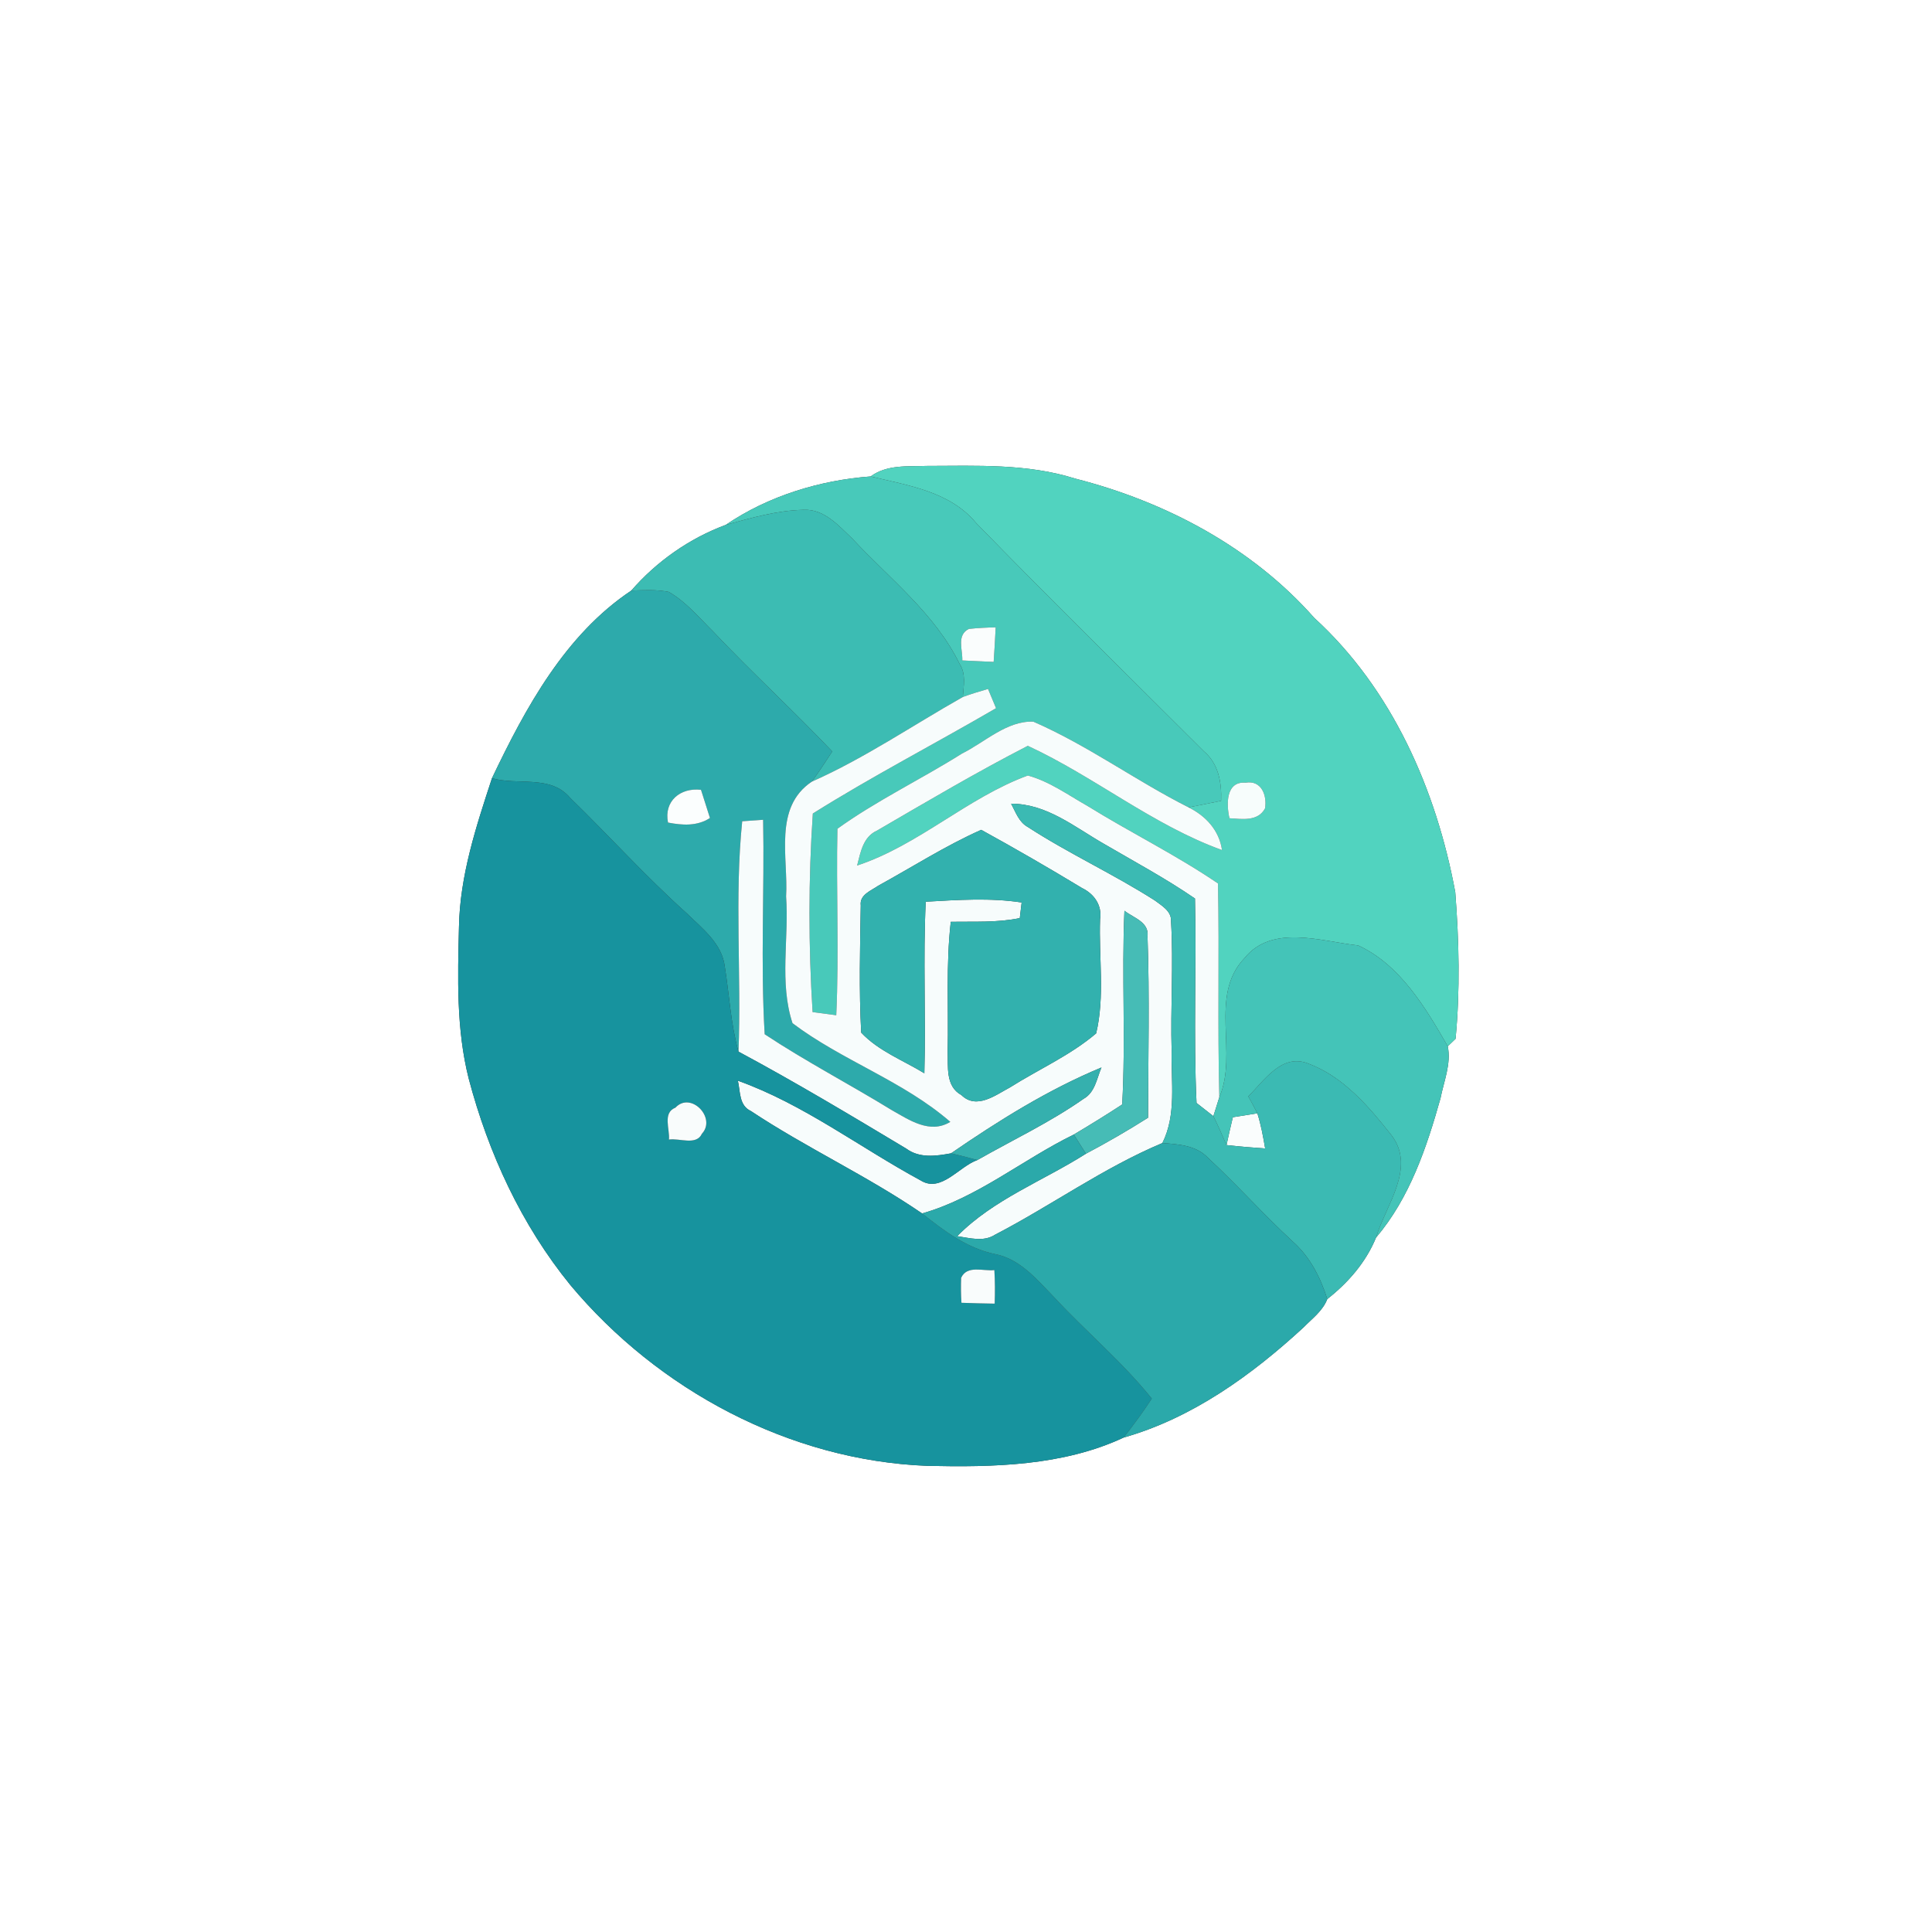 <?xml version="1.0" encoding="UTF-8" ?>
<!DOCTYPE svg PUBLIC "-//W3C//DTD SVG 1.1//EN" "http://www.w3.org/Graphics/SVG/1.1/DTD/svg11.dtd">
<svg width="250pt" height="250pt" viewBox="0 0 250 250" version="1.1" xmlns="http://www.w3.org/2000/svg">
<rect x="0" y="0" width="250" height="250" fill="#333333" stroke="none"/>
<g id="#ffffffff">
<path fill="#ffffff" opacity="1.00" d=" M 0.00 0.00 L 250.00 0.00 L 250.00 250.00 L 0.00 250.00 L 0.00 0.00 M 112.66 61.65 C 106.08 62.14 99.40 64.18 93.91 67.92 C 89.22 69.66 84.97 72.64 81.69 76.42 C 73.12 82.13 67.99 91.62 63.66 100.70 C 61.61 106.94 59.51 113.31 59.39 119.94 C 59.23 126.49 59.03 133.16 60.65 139.57 C 63.20 149.23 67.47 158.50 73.80 166.28 C 85.15 179.87 102.16 188.98 119.97 189.68 C 128.51 189.87 137.54 189.70 145.40 186.02 C 154.27 183.50 161.95 177.96 168.66 171.78 C 169.77 170.64 171.17 169.63 171.75 168.10 C 174.44 165.99 176.75 163.34 178.06 160.14 C 182.41 155.03 184.61 148.48 186.40 142.12 C 186.83 139.92 187.81 137.65 187.34 135.39 C 187.59 135.15 188.10 134.66 188.35 134.42 C 188.95 128.14 188.80 121.73 188.31 115.44 C 185.86 102.21 180.14 89.16 170.07 79.96 C 162.00 70.82 150.84 64.92 139.13 61.93 C 132.93 59.97 126.37 60.28 119.96 60.29 C 117.48 60.38 114.78 60.09 112.66 61.65 Z" />
</g>
<g id="#51d3bfff">
<path fill="#51d3bf" opacity="1.00" d=" M 112.66 61.65 C 114.78 60.09 117.48 60.38 119.96 60.29 C 126.37 60.28 132.93 59.97 139.13 61.93 C 150.84 64.92 162.00 70.82 170.07 79.96 C 180.14 89.16 185.86 102.21 188.31 115.44 C 188.80 121.73 188.95 128.14 188.35 134.42 C 188.10 134.66 187.59 135.15 187.34 135.39 C 184.46 130.39 181.17 124.84 175.75 122.34 C 170.97 121.82 164.61 119.55 161.03 123.99 C 156.38 128.88 160.26 136.23 157.78 141.98 C 157.54 132.76 157.79 123.54 157.61 114.32 C 152.18 110.62 146.27 107.73 140.69 104.27 C 138.19 102.86 135.80 101.11 133.00 100.35 C 125.16 103.23 118.89 109.36 110.91 112.00 C 111.36 110.27 111.68 108.28 113.50 107.47 C 119.94 103.72 126.37 99.92 133.00 96.51 C 141.64 100.51 149.15 106.75 158.13 110.00 C 157.76 107.44 156.04 105.59 153.80 104.47 C 155.20 104.20 156.61 103.92 158.01 103.63 C 158.10 101.26 157.68 98.82 155.77 97.21 C 145.94 87.39 136.01 77.65 126.31 67.68 C 122.94 63.59 117.50 62.82 112.66 61.65 M 159.09 105.88 C 160.70 105.98 162.77 106.34 163.70 104.60 C 163.97 102.90 163.22 100.92 161.17 101.28 C 158.59 101.07 158.69 104.14 159.09 105.88 Z" />
</g>
<g id="#48c9baff">
<path fill="#48c9ba" opacity="1.00" d=" M 93.91 67.92 C 99.40 64.18 106.08 62.14 112.66 61.65 C 117.50 62.82 122.94 63.59 126.31 67.68 C 136.01 77.65 145.94 87.39 155.77 97.21 C 157.68 98.82 158.10 101.26 158.01 103.63 C 156.61 103.92 155.20 104.20 153.80 104.47 C 146.96 101.02 140.73 96.43 133.71 93.38 C 130.29 93.24 127.44 96.04 124.48 97.51 C 119.16 100.86 113.46 103.57 108.36 107.24 C 108.19 115.28 108.58 123.33 108.21 131.37 C 107.44 131.26 105.91 131.06 105.15 130.96 C 104.61 122.41 104.60 113.81 105.18 105.27 C 112.91 100.42 121.02 96.23 128.89 91.64 C 128.54 90.81 128.20 89.98 127.85 89.15 C 126.76 89.47 125.66 89.79 124.59 90.19 C 124.69 88.76 125.02 87.21 124.18 85.92 C 120.98 79.40 115.14 74.91 110.29 69.70 C 108.53 68.03 106.65 65.84 103.98 65.97 C 100.54 66.05 97.20 67.02 93.91 67.92 M 125.37 81.38 C 123.75 82.19 124.58 84.07 124.52 85.46 C 125.87 85.54 127.22 85.58 128.58 85.65 C 128.69 84.16 128.76 82.67 128.84 81.18 C 127.68 81.20 126.52 81.26 125.37 81.38 Z" />
</g>
<g id="#3cbcb3ff">
<path fill="#3cbcb3" opacity="1.00" d=" M 93.91 67.92 C 97.20 67.02 100.54 66.05 103.98 65.97 C 106.65 65.84 108.53 68.03 110.29 69.70 C 115.14 74.91 120.98 79.40 124.18 85.92 C 125.02 87.21 124.69 88.76 124.59 90.19 C 118.09 93.86 111.89 98.11 105.04 101.15 C 105.97 99.88 106.83 98.56 107.69 97.24 C 102.67 91.95 97.29 87.02 92.28 81.72 C 90.46 79.92 88.79 77.89 86.55 76.60 C 84.95 76.26 83.31 76.37 81.69 76.42 C 84.97 72.64 89.22 69.66 93.91 67.92 Z" />
</g>
<g id="#2daaabff">
<path fill="#2daaab" opacity="1.00" d=" M 81.69 76.42 C 83.31 76.37 84.95 76.26 86.55 76.60 C 88.79 77.89 90.46 79.92 92.28 81.72 C 97.29 87.02 102.67 91.95 107.69 97.24 C 106.83 98.56 105.97 99.88 105.04 101.15 C 100.06 104.49 102.02 110.97 101.72 116.00 C 102.11 121.43 100.82 127.15 102.55 132.40 C 108.97 137.25 116.86 139.86 122.97 145.17 C 120.32 146.78 117.67 144.93 115.38 143.64 C 109.94 140.30 104.27 137.35 98.95 133.83 C 98.40 124.59 98.93 115.33 98.75 106.08 C 98.08 106.13 96.72 106.22 96.04 106.27 C 95.03 116.17 95.95 126.15 95.56 136.08 C 94.55 132.49 94.38 128.76 93.79 125.09 C 93.43 122.08 90.86 120.14 88.84 118.16 C 83.57 113.44 78.84 108.17 73.77 103.24 C 71.24 100.22 67.04 101.67 63.66 100.70 C 67.99 91.62 73.12 82.13 81.69 76.42 M 86.44 106.44 C 88.29 106.80 90.21 106.93 91.87 105.85 C 91.49 104.63 91.10 103.41 90.71 102.20 C 88.04 101.89 85.88 103.66 86.44 106.44 Z" />
</g>
<g id="#fafdfdff">
<path fill="#fafdfd" opacity="1.00" d=" M 125.37 81.38 C 126.52 81.26 127.68 81.20 128.84 81.18 C 128.76 82.67 128.69 84.16 128.58 85.65 C 127.22 85.58 125.87 85.54 124.52 85.46 C 124.58 84.07 123.75 82.19 125.37 81.38 Z" />
<path fill="#fafdfd" opacity="1.00" d=" M 159.53 144.57 C 160.58 144.40 161.64 144.23 162.70 144.06 C 163.17 145.54 163.45 147.07 163.71 148.61 C 162.04 148.50 160.37 148.36 158.71 148.17 C 158.97 146.97 159.24 145.77 159.53 144.57 Z" />
</g>
<g id="#f7fcfcff">
<path fill="#f7fcfc" opacity="1.00" d=" M 124.59 90.19 C 125.66 89.79 126.76 89.47 127.85 89.15 C 128.20 89.98 128.54 90.81 128.89 91.64 C 121.02 96.23 112.91 100.42 105.18 105.27 C 104.60 113.81 104.61 122.41 105.15 130.96 C 105.91 131.06 107.44 131.26 108.21 131.37 C 108.58 123.33 108.19 115.28 108.36 107.24 C 113.46 103.57 119.16 100.86 124.48 97.51 C 127.44 96.04 130.29 93.24 133.71 93.38 C 140.73 96.43 146.96 101.02 153.80 104.47 C 156.04 105.59 157.76 107.44 158.13 110.00 C 149.15 106.75 141.64 100.51 133.00 96.51 C 126.37 99.92 119.94 103.72 113.50 107.47 C 111.68 108.28 111.36 110.27 110.91 112.00 C 118.89 109.36 125.16 103.23 133.00 100.35 C 135.80 101.11 138.19 102.86 140.69 104.27 C 146.27 107.73 152.18 110.62 157.61 114.32 C 157.79 123.54 157.54 132.76 157.78 141.98 C 157.59 142.60 157.21 143.82 157.01 144.43 C 156.47 144.00 155.38 143.15 154.83 142.72 C 154.42 133.91 154.84 125.08 154.63 116.27 C 150.83 113.66 146.78 111.49 142.81 109.17 C 139.04 107.01 135.43 103.99 130.84 104.00 C 131.43 105.08 131.83 106.37 132.99 107.01 C 138.30 110.46 144.11 113.11 149.45 116.53 C 150.33 117.20 151.61 117.90 151.53 119.21 C 151.87 124.79 151.44 130.40 151.61 135.99 C 151.52 139.97 152.26 144.21 150.41 147.91 C 142.80 151.10 136.06 155.98 128.76 159.77 C 127.26 160.74 125.48 160.19 123.86 159.96 C 128.54 155.20 134.96 152.82 140.52 149.29 C 143.26 147.84 145.94 146.29 148.56 144.63 C 148.57 136.81 148.77 128.99 148.49 121.18 C 148.72 119.30 146.68 118.78 145.50 117.85 C 145.13 126.20 145.68 134.57 145.21 142.92 C 143.16 144.26 141.07 145.55 138.95 146.81 C 132.32 150.05 126.49 154.98 119.32 157.02 C 112.22 152.15 104.34 148.53 97.17 143.77 C 95.61 143.05 95.81 141.25 95.48 139.84 C 103.98 142.88 111.25 148.48 119.14 152.75 C 121.77 154.39 124.08 150.95 126.47 150.11 C 131.06 147.50 135.88 145.23 140.21 142.19 C 141.70 141.36 141.92 139.56 142.53 138.13 C 135.62 141.00 129.21 145.01 123.06 149.24 C 121.11 149.60 118.98 149.90 117.27 148.63 C 110.10 144.33 102.93 140.03 95.56 136.08 C 95.95 126.15 95.03 116.17 96.04 106.27 C 96.72 106.22 98.08 106.13 98.75 106.08 C 98.93 115.33 98.40 124.59 98.95 133.83 C 104.27 137.35 109.94 140.30 115.38 143.64 C 117.67 144.93 120.32 146.78 122.97 145.17 C 116.86 139.86 108.97 137.25 102.55 132.40 C 100.82 127.15 102.11 121.43 101.72 116.00 C 102.02 110.97 100.06 104.49 105.04 101.15 C 111.89 98.11 118.09 93.86 124.59 90.19 M 113.63 114.62 C 112.72 115.26 111.21 115.77 111.38 117.16 C 111.29 122.64 111.14 128.15 111.44 133.62 C 113.67 136.00 116.86 137.20 119.61 138.88 C 119.82 131.48 119.43 124.07 119.79 116.68 C 123.92 116.45 128.10 116.15 132.20 116.78 C 132.14 117.28 132.02 118.29 131.96 118.80 C 129.02 119.41 126.01 119.23 123.03 119.28 C 122.39 124.84 122.75 130.44 122.63 136.03 C 122.70 138.01 122.32 140.56 124.40 141.70 C 126.37 143.62 128.81 141.71 130.69 140.71 C 134.40 138.37 138.49 136.57 141.84 133.72 C 142.99 128.96 142.17 123.84 142.35 118.94 C 142.63 117.15 141.58 115.66 140.01 114.91 C 135.72 112.31 131.37 109.80 126.97 107.38 C 122.34 109.44 118.06 112.19 113.63 114.62 Z" />
</g>
<g id="#17939eff">
<path fill="#17939e" opacity="1.00" d=" M 59.39 119.94 C 59.51 113.31 61.61 106.94 63.66 100.70 C 67.04 101.67 71.24 100.22 73.77 103.24 C 78.84 108.17 83.57 113.44 88.84 118.16 C 90.86 120.14 93.43 122.08 93.79 125.09 C 94.38 128.76 94.55 132.49 95.56 136.08 C 102.93 140.03 110.10 144.33 117.27 148.63 C 118.98 149.90 121.11 149.60 123.06 149.24 C 124.20 149.50 125.34 149.79 126.47 150.11 C 124.08 150.95 121.77 154.39 119.14 152.75 C 111.25 148.48 103.98 142.88 95.48 139.84 C 95.81 141.25 95.61 143.05 97.17 143.77 C 104.34 148.53 112.22 152.15 119.32 157.02 C 122.19 159.30 125.18 161.56 128.86 162.30 C 132.02 162.96 134.14 165.53 136.28 167.73 C 140.44 172.24 145.19 176.18 149.04 180.98 C 147.91 182.72 146.67 184.39 145.40 186.02 C 137.54 189.70 128.51 189.87 119.97 189.68 C 102.16 188.98 85.15 179.87 73.80 166.28 C 67.47 158.50 63.20 149.23 60.65 139.57 C 59.03 133.16 59.23 126.49 59.39 119.94 M 87.40 143.33 C 85.70 143.99 86.70 146.13 86.56 147.46 C 87.91 147.24 90.11 148.28 90.83 146.70 C 92.73 144.66 89.39 141.18 87.40 143.33 M 124.37 165.35 C 124.33 166.43 124.34 167.51 124.41 168.58 C 125.84 168.63 127.27 168.67 128.71 168.69 C 128.76 167.24 128.76 165.80 128.67 164.35 C 127.24 164.52 125.15 163.66 124.37 165.35 Z" />
</g>
<g id="#f7fdfcff">
<path fill="#f7fdfc" opacity="1.00" d=" M 159.09 105.88 C 158.69 104.14 158.59 101.07 161.17 101.28 C 163.22 100.92 163.97 102.90 163.70 104.60 C 162.77 106.34 160.70 105.98 159.09 105.88 Z" />
</g>
<g id="#fbfefeff">
<path fill="#fbfefe" opacity="1.00" d=" M 86.44 106.44 C 85.88 103.66 88.04 101.89 90.71 102.20 C 91.10 103.41 91.49 104.63 91.87 105.85 C 90.21 106.93 88.29 106.80 86.44 106.44 Z" />
</g>
<g id="#3bbab3ff">
<path fill="#3bbab3" opacity="1.00" d=" M 130.84 104.00 C 135.43 103.99 139.04 107.01 142.81 109.17 C 146.78 111.49 150.83 113.66 154.63 116.27 C 154.84 125.08 154.42 133.91 154.83 142.72 C 155.38 143.15 156.47 144.00 157.01 144.43 C 157.62 145.65 158.16 146.91 158.71 148.17 C 160.37 148.36 162.04 148.50 163.71 148.61 C 163.45 147.07 163.17 145.54 162.70 144.06 C 162.32 143.32 161.93 142.59 161.53 141.87 C 163.59 139.82 165.87 136.28 169.25 137.61 C 173.81 139.29 177.15 143.21 180.08 146.93 C 183.26 151.16 179.30 155.96 178.06 160.14 C 176.75 163.34 174.44 165.99 171.75 168.10 C 170.88 165.32 169.52 162.65 167.32 160.69 C 163.51 157.18 160.06 153.29 156.26 149.77 C 154.73 148.20 152.47 148.06 150.41 147.91 C 152.26 144.21 151.52 139.97 151.61 135.99 C 151.44 130.40 151.87 124.79 151.53 119.21 C 151.61 117.90 150.33 117.20 149.45 116.53 C 144.11 113.11 138.30 110.46 132.99 107.01 C 131.83 106.37 131.43 105.08 130.84 104.00 Z" />
</g>
<g id="#32b1aeff">
<path fill="#32b1ae" opacity="1.00" d=" M 113.63 114.62 C 118.06 112.19 122.34 109.44 126.97 107.38 C 131.37 109.80 135.72 112.31 140.01 114.91 C 141.58 115.66 142.63 117.15 142.35 118.94 C 142.17 123.84 142.99 128.96 141.84 133.72 C 138.49 136.57 134.40 138.37 130.69 140.71 C 128.81 141.71 126.37 143.62 124.40 141.70 C 122.32 140.56 122.70 138.01 122.63 136.03 C 122.75 130.44 122.39 124.84 123.03 119.28 C 126.01 119.23 129.02 119.41 131.96 118.80 C 132.02 118.29 132.14 117.28 132.20 116.78 C 128.10 116.15 123.92 116.45 119.79 116.68 C 119.43 124.07 119.82 131.48 119.61 138.88 C 116.86 137.20 113.67 136.00 111.44 133.62 C 111.14 128.15 111.29 122.64 111.38 117.16 C 111.21 115.77 112.72 115.26 113.63 114.62 Z" />
</g>
<g id="#46bcb6ff">
<path fill="#46bcb6" opacity="1.00" d=" M 145.50 117.85 C 146.68 118.78 148.72 119.30 148.49 121.18 C 148.77 128.99 148.57 136.81 148.56 144.63 C 145.94 146.29 143.26 147.84 140.52 149.29 C 140.13 148.67 139.35 147.43 138.95 146.81 C 141.07 145.55 143.16 144.26 145.21 142.92 C 145.68 134.57 145.13 126.20 145.50 117.85 Z" />
</g>
<g id="#44c4b8ff">
<path fill="#44c4b8" opacity="1.00" d=" M 161.03 123.99 C 164.61 119.55 170.97 121.82 175.75 122.34 C 181.17 124.84 184.46 130.39 187.34 135.39 C 187.81 137.65 186.83 139.92 186.40 142.12 C 184.61 148.48 182.41 155.03 178.06 160.14 C 179.30 155.96 183.26 151.16 180.08 146.93 C 177.15 143.21 173.81 139.29 169.25 137.61 C 165.87 136.28 163.59 139.82 161.53 141.87 C 161.93 142.59 162.32 143.32 162.70 144.06 C 161.64 144.23 160.58 144.40 159.53 144.57 C 159.24 145.77 158.97 146.97 158.71 148.17 C 158.16 146.91 157.62 145.65 157.01 144.43 C 157.21 143.82 157.59 142.60 157.78 141.98 C 160.26 136.23 156.38 128.88 161.03 123.99 Z" />
</g>
<g id="#35b0aeff">
<path fill="#35b0ae" opacity="1.00" d=" M 123.06 149.24 C 129.21 145.01 135.62 141.00 142.53 138.13 C 141.92 139.56 141.70 141.36 140.21 142.19 C 135.88 145.23 131.06 147.50 126.47 150.11 C 125.34 149.79 124.20 149.50 123.06 149.24 Z" />
</g>
<g id="#f9fcfcff">
<path fill="#f9fcfc" opacity="1.00" d=" M 87.40 143.33 C 89.39 141.18 92.73 144.66 90.83 146.70 C 90.11 148.28 87.91 147.24 86.56 147.46 C 86.70 146.13 85.70 143.99 87.40 143.33 Z" />
<path fill="#f9fcfc" opacity="1.00" d=" M 124.37 165.35 C 125.15 163.66 127.24 164.52 128.67 164.35 C 128.76 165.80 128.76 167.24 128.71 168.69 C 127.27 168.67 125.84 168.63 124.41 168.58 C 124.34 167.51 124.33 166.43 124.37 165.35 Z" />
</g>
<g id="#2ba9aaff">
<path fill="#2ba9aa" opacity="1.00" d=" M 119.32 157.02 C 126.49 154.98 132.32 150.05 138.95 146.81 C 139.35 147.43 140.13 148.67 140.52 149.29 C 134.96 152.82 128.54 155.20 123.86 159.96 C 125.48 160.19 127.26 160.74 128.76 159.77 C 136.06 155.98 142.80 151.10 150.41 147.91 C 152.47 148.06 154.73 148.20 156.26 149.77 C 160.06 153.29 163.51 157.18 167.32 160.69 C 169.52 162.65 170.88 165.32 171.75 168.10 C 171.17 169.63 169.77 170.64 168.66 171.78 C 161.95 177.96 154.27 183.50 145.40 186.02 C 146.67 184.39 147.91 182.72 149.04 180.98 C 145.19 176.18 140.44 172.24 136.28 167.73 C 134.14 165.53 132.02 162.96 128.86 162.30 C 125.18 161.56 122.19 159.30 119.32 157.02 Z" />
</g>
</svg>
